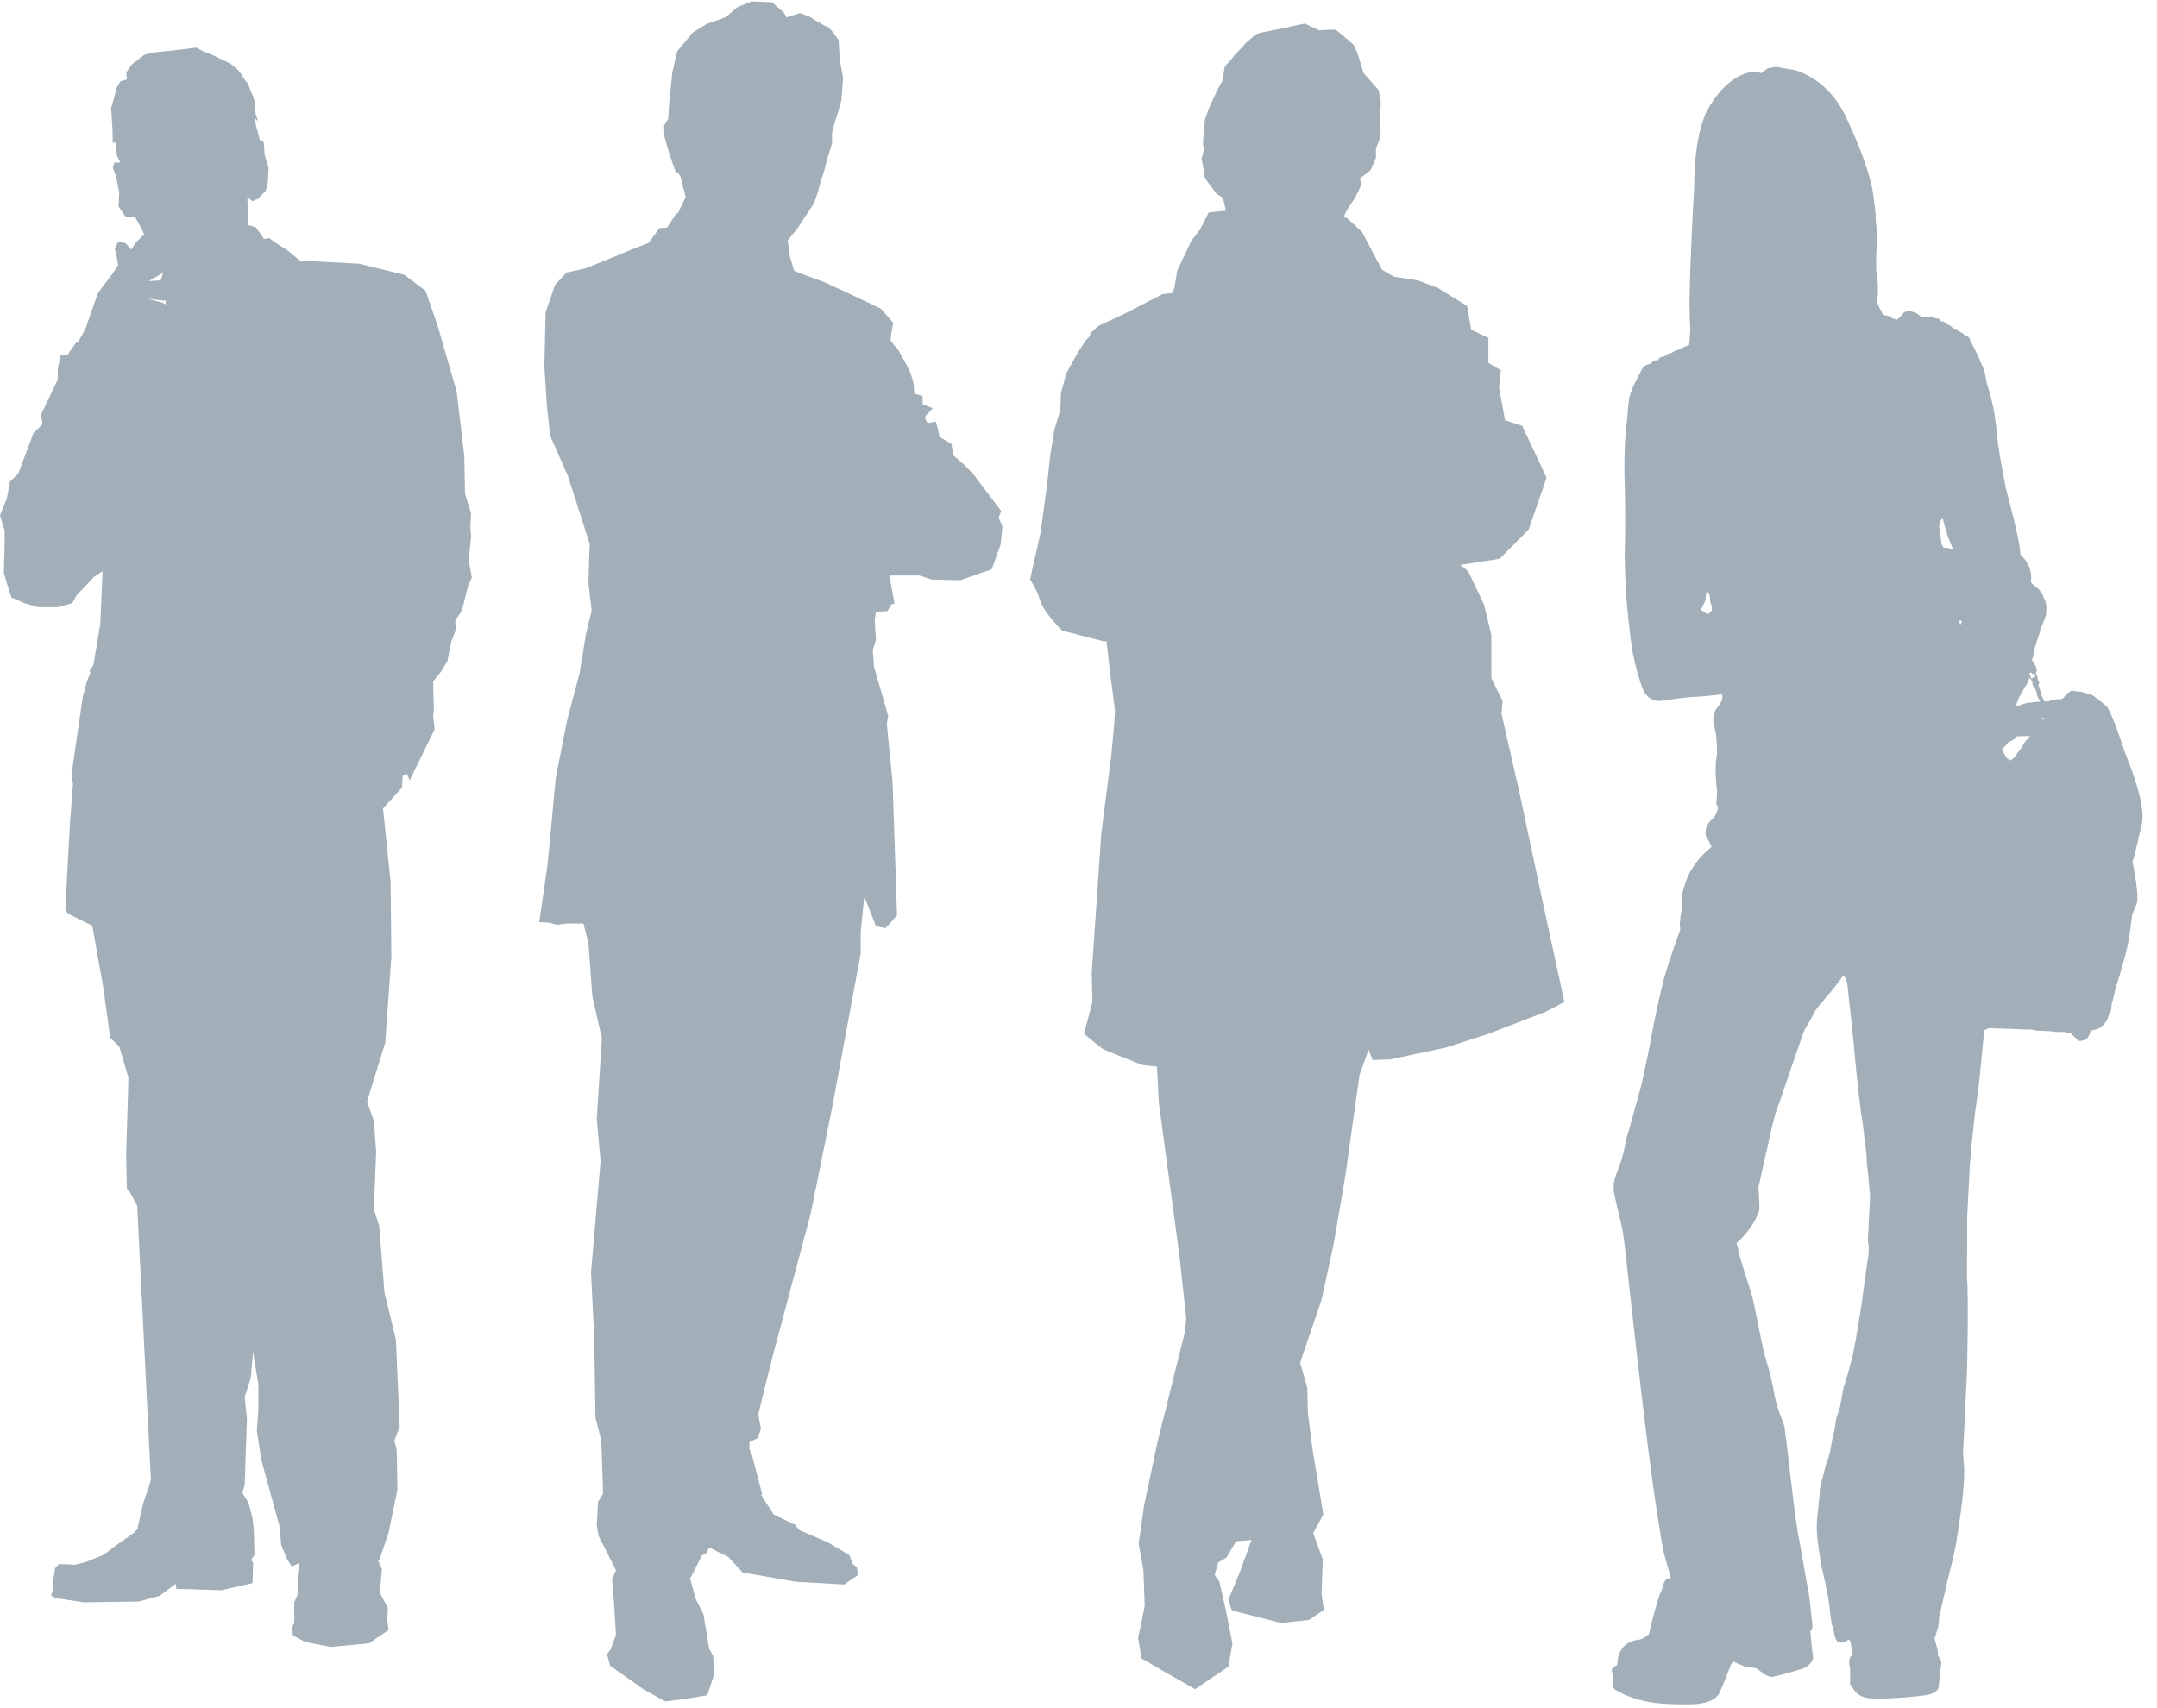 <?xml version="1.0" encoding="UTF-8" standalone="no"?>
<svg width="101px" height="80px" viewBox="0 0 101 80" version="1.1" xmlns="http://www.w3.org/2000/svg" xmlns:xlink="http://www.w3.org/1999/xlink" xmlns:sketch="http://www.bohemiancoding.com/sketch/ns">
    <!-- Generator: Sketch 3.3.2 (12043) - http://www.bohemiancoding.com/sketch -->
    <title>Employee stat</title>
    <desc>Created with Sketch.</desc>
    <defs></defs>
    <g id="VDM-Landing-Page-2" stroke="none" stroke-width="1" fill="none" fill-rule="evenodd" sketch:type="MSPage">
        <g id="VDM2_max_desktopHD" sketch:type="MSArtboardGroup" transform="translate(-348, -2511)" fill="#A2AFB9">
            <g id="Learn-More" sketch:type="MSLayerGroup" transform="translate(0, 2183)">
                <g id="98%-copy-2" transform="translate(348, 318)" sketch:type="MSShapeGroup">
                    <g id="Employee-stat" transform="translate(0, 10)">
                        <path d="M38.77,22.036 L39.049,22.082 L39.496,22.157 L38.77,22.036 L38.77,22.036 Z M46.761,24.247 L46.881,23.932 L45.596,22.232 L45.208,21.824 L44.639,21.32 L44.547,20.786 L44.007,20.47 L43.828,19.747 L43.441,19.81 C43.441,19.81 43.229,19.59 43.381,19.432 C43.529,19.277 43.68,19.119 43.68,19.119 L43.203,18.929 L43.203,18.553 L42.811,18.427 L42.783,17.985 C42.783,17.985 42.665,17.513 42.572,17.324 C42.483,17.136 42.034,16.348 42.034,16.348 C42.034,16.348 41.735,16.035 41.707,15.94 C41.678,15.845 41.824,15.123 41.824,15.123 L41.258,14.463 L40.6,14.148 L38.654,13.236 L37.548,12.826 L37.186,12.686 L36.992,12.038 L36.893,11.334 L36.89,11.25 L37.315,10.728 L38.116,9.525 L38.309,8.959 L38.443,8.417 L38.575,8.076 L38.711,7.532 L38.789,7.217 L38.807,6.567 L38.789,7.229 L38.711,7.532 L38.96,6.706 L38.96,6.223 C38.96,6.223 39.113,5.6 39.152,5.521 C39.19,5.439 39.399,4.695 39.399,4.695 L39.477,3.629 L39.322,2.822 L39.265,1.878 C39.265,1.878 38.903,1.316 38.73,1.254 C38.558,1.195 37.927,0.791 37.927,0.791 L37.45,0.61 L36.836,0.813 L36.702,0.59 L36.148,0.106 L35.211,0.065 L34.541,0.328 L33.968,0.813 L33.105,1.114 C33.105,1.114 32.378,1.536 32.361,1.596 C32.34,1.658 31.71,2.401 31.71,2.401 L31.481,3.387 L31.326,4.935 L31.289,5.561 L31.096,5.882 L31.114,6.404 L31.289,7.027 L31.481,7.613 L31.651,8.076 L31.767,8.116 L31.879,8.3 L31.994,8.8 L32.119,9.26 L32.072,9.302 L31.767,9.923 L31.764,9.959 L31.653,10.024 L31.235,10.654 L30.875,10.686 L30.367,11.378 L29.558,11.693 L28.81,12.007 L27.403,12.574 L26.536,12.762 L25.997,13.329 L25.55,14.619 L25.489,17.136 L25.61,19.024 L25.759,20.407 L26.596,22.297 L27.613,25.474 L27.583,26.23 L27.554,27.329 L27.705,28.588 L27.433,29.722 L27.136,31.547 L26.567,33.684 L26.028,36.392 L25.637,40.511 L25.25,43.186 L25.726,43.217 L26.088,43.311 L26.506,43.251 L27.253,43.251 L27.319,43.256 L27.554,44.162 L27.734,46.647 L28.183,48.629 L27.943,52.404 L28.122,54.387 L27.674,59.577 L27.823,62.629 L27.883,66.405 L28.156,67.468 L28.241,69.949 L28.003,70.337 L27.943,71.438 L28.032,71.942 L28.844,73.543 L28.841,73.547 L28.661,73.956 L28.751,75.057 L28.841,76.566 L28.601,77.228 L28.422,77.477 L28.571,78.013 L30.127,79.115 L31.145,79.682 L31.953,79.585 L33.117,79.398 L33.449,78.392 L33.388,77.542 L33.209,77.228 L32.937,75.591 L32.581,74.899 L32.302,73.883 L31.502,73.674 L32.34,73.892 L33.209,72.162 L32.866,72.841 L33.058,72.76 L33.209,72.475 L34.104,72.918 L34.765,73.641 L37.247,74.079 L39.521,74.208 L40.178,73.766 L40.12,73.389 L39.942,73.264 L39.762,72.822 L38.744,72.225 L37.427,71.658 L37.219,71.407 L36.231,70.935 L35.637,70.013 L35.692,69.992 L35.182,68.042 L35.092,67.883 L35.092,67.536 L35.482,67.348 L35.633,66.907 C35.633,66.907 35.511,66.342 35.511,66.246 C35.511,66.154 36.199,63.447 36.199,63.447 L37.967,56.811 L38.952,51.933 L40.302,44.665 L40.302,43.658 L40.448,42.179 L40.48,42.009 L41.016,43.374 L41.463,43.469 L42.003,42.873 L41.796,36.643 L41.525,33.905 L41.589,33.526 L40.926,31.231 L40.867,30.445 L41.016,29.971 L40.956,29.029 L41.016,28.653 L41.557,28.619 L41.735,28.305 L41.886,28.273 L41.646,26.952 L43.051,26.952 L43.619,27.141 L44.966,27.174 L45.863,26.857 L46.434,26.668 L46.851,25.506 L46.941,24.654 L46.761,24.247 L46.761,24.247 Z" id="Fill-1"></path>
                        <path d="M7.823,13.121 L7.382,13.136 L6.957,13.168 L7.683,12.753 L7.642,12.779 L7.521,13.131 L7.823,13.121 L7.823,13.121 Z M7.74,14.052 L7.745,14.066 L7.761,14.259 L8.393,14.646 L7.635,14.183 L6.893,13.982 L7.683,14.084 L7.74,14.052 L7.74,14.052 Z M21.954,26.302 L21.99,25.815 L22.06,25.104 L22.024,24.694 L22.06,24.058 L21.775,23.121 L21.741,21.364 L21.383,18.331 L20.495,15.265 L19.927,13.619 L19.283,13.135 L19.257,13.091 L19.268,13.123 L18.93,12.868 L16.814,12.351 L14.038,12.206 L13.469,11.728 L12.887,11.361 L12.601,11.149 L12.358,11.194 L12.293,11.077 L11.977,10.647 L11.633,10.545 L11.582,9.251 L11.82,9.418 L12.071,9.318 L12.452,8.919 L12.545,8.504 L12.578,7.874 L12.387,7.242 L12.357,6.712 L12.324,6.612 L12.161,6.56 L12.167,6.595 L12.119,6.344 L12.009,5.964 L11.914,5.515 L12.088,5.68 L11.977,5.35 L11.946,5.15 L11.961,4.867 L11.85,4.519 L11.741,4.269 C11.741,4.269 11.631,3.94 11.582,3.886 C11.536,3.839 11.393,3.656 11.283,3.457 C11.172,3.259 10.778,2.975 10.778,2.975 L9.956,2.577 L9.497,2.395 L9.198,2.229 L8.268,2.344 L7.162,2.461 L6.766,2.561 L6.183,3.008 L5.914,3.39 L5.93,3.589 L5.944,3.721 L5.646,3.805 C5.646,3.805 5.456,4.087 5.456,4.136 C5.456,4.188 5.204,5.067 5.204,5.067 L5.268,6.063 L5.283,6.712 L5.393,6.645 L5.424,6.827 L5.472,7.291 L5.638,7.608 L5.362,7.608 L5.283,7.857 L5.424,8.236 L5.583,9.003 L5.551,9.665 L5.882,10.164 L6.246,10.182 L6.324,10.164 L6.656,10.763 L6.75,10.977 L6.324,11.393 L6.15,11.691 L5.882,11.393 L5.535,11.309 L5.378,11.641 L5.487,12.139 L5.535,12.423 L5.204,12.905 L4.588,13.718 L3.987,15.429 L3.562,16.19 L3.655,16.022 L3.558,16.05 L3.166,16.612 L2.846,16.612 L2.706,17.286 L2.706,17.773 L1.921,19.417 L1.993,19.866 L1.566,20.28 L1.318,20.952 L0.854,22.186 L0.465,22.56 L0.321,23.346 L0,24.131 L0.216,24.842 L0.216,25.554 L0.179,26.825 L0.356,27.425 L0.535,27.985 L1.139,28.248 L1.781,28.436 L2.706,28.436 L3.381,28.248 L3.594,27.875 L4.412,27.013 L4.803,26.751 L4.767,27.61 L4.697,29.22 L4.377,31.129 L4.362,31.167 L4.187,31.421 L4.238,31.489 L4.057,31.951 L3.879,32.626 L3.345,36.29 L3.418,36.702 L3.275,38.573 L3.132,41.231 L3.06,42.613 L3.202,42.801 L3.807,43.101 L4.343,43.361 L4.32,43.35 L4.84,46.261 L5.159,48.601 L5.586,49.012 L6.015,50.47 L5.906,54.176 L5.943,55.672 L6.049,55.784 L6.424,56.462 L7.066,69.309 L6.938,69.738 C6.938,69.738 6.761,70.225 6.725,70.339 C6.69,70.45 6.44,71.572 6.44,71.572 L7.187,71.76 L6.47,71.579 L6.271,71.789 L5.513,72.319 L4.85,72.817 L4.03,73.15 L3.524,73.284 L2.768,73.247 L2.579,73.448 L2.484,74.078 L2.516,74.41 L2.39,74.709 L2.579,74.842 L3.905,75.041 L6.492,75.006 L7.47,74.743 L8.226,74.177 L8.258,74.41 L10.372,74.477 L11.822,74.143 L11.855,73.215 L11.761,73.051 L11.918,72.817 L11.887,71.69 L11.822,71.587 L11.315,71.385 L11.884,71.609 L11.813,71.049 L11.635,70.375 L11.351,69.925 L11.456,69.553 L11.564,66.446 L11.499,65.84 L11.504,65.829 L11.499,65.834 L11.456,65.435 L11.742,64.537 L11.849,63.304 L12.098,64.838 L12.098,66.036 L12.027,67.007 L12.241,68.393 L13.095,71.499 L13.165,72.357 L13.449,73.033 L13.664,73.369 L14.01,73.202 L13.937,73.813 L13.937,74.676 L13.779,75.041 L13.779,76.002 L13.685,76.204 L13.717,76.601 L14.284,76.898 L15.484,77.132 L17.282,76.964 L18.198,76.335 L18.133,75.869 L18.165,75.305 L17.788,74.608 L17.882,73.481 L17.698,73.077 L17.042,73.181 L17.755,73.069 L18.183,71.835 L18.609,69.777 L18.574,67.905 L18.467,67.457 L18.716,66.821 L18.623,64.689 L18.642,64.725 L18.621,64.652 L18.539,62.743 L18.003,60.536 L17.755,57.395 L17.506,56.645 L17.614,53.913 L17.506,52.491 L17.185,51.593 L18.04,48.825 L18.325,44.821 L18.29,41.303 L17.934,37.864 L18.823,36.89 L18.857,36.29 L19.072,36.254 L19.179,36.554 L20.353,34.16 L20.281,33.485 L20.318,33.261 L20.281,31.914 L20.673,31.427 L20.879,31.075 L20.92,31.054 L20.894,31.05 L20.956,30.942 L21.136,30.042 L21.348,29.482 L21.314,29.071 L21.633,28.585 L21.921,27.425 L22.097,27.049 L21.954,26.302 L21.954,26.302 Z" id="Fill-2"></path>
                        <path d="M62.381,39.531 L62.381,39.531 L62.02,39.558 L62.381,39.531 L62.381,39.531 Z M58.871,7.059 C58.914,7.052 58.955,7.044 58.992,7.039 C58.956,7.046 58.916,7.052 58.871,7.059 L58.871,7.059 Z M59.547,7.369 C59.546,7.368 59.541,7.362 59.535,7.361 C59.535,7.36 59.533,7.36 59.532,7.359 C59.527,7.357 59.527,7.354 59.519,7.349 C59.517,7.348 59.514,7.345 59.512,7.345 C59.511,7.345 59.509,7.343 59.507,7.343 C59.533,7.36 59.554,7.372 59.554,7.372 C59.554,7.372 59.551,7.369 59.547,7.369 L59.547,7.369 Z M60.368,7.579 L60.354,7.579 C60.353,7.578 60.349,7.578 60.349,7.578 C60.335,7.575 60.328,7.575 60.323,7.574 C60.33,7.575 60.345,7.578 60.368,7.579 L60.368,7.579 Z M60.729,7.582 L60.576,7.582 L60.758,7.582 L60.729,7.582 L60.729,7.582 Z M60.512,7.582 L60.46,7.582 C60.456,7.582 60.452,7.579 60.447,7.579 C60.444,7.579 60.438,7.579 60.435,7.579 C60.462,7.579 60.491,7.582 60.528,7.582 L60.512,7.582 L60.512,7.582 Z M58.738,7.097 C58.779,7.085 58.818,7.074 58.861,7.065 C58.856,7.066 58.855,7.066 58.852,7.066 C58.815,7.075 58.777,7.087 58.738,7.097 L58.738,7.097 Z M58.637,7.127 C58.658,7.12 58.677,7.115 58.698,7.109 L58.694,7.109 C58.674,7.115 58.657,7.12 58.637,7.127 L58.637,7.127 Z M58.475,7.179 C58.509,7.168 58.553,7.155 58.604,7.136 C58.59,7.142 58.576,7.146 58.562,7.151 C58.557,7.151 58.554,7.153 58.549,7.155 C58.532,7.16 58.513,7.168 58.499,7.172 C58.49,7.176 58.484,7.177 58.475,7.179 L58.475,7.179 Z M58.464,7.185 C58.458,7.185 58.454,7.188 58.448,7.188 C58.454,7.188 58.462,7.185 58.465,7.182 C58.465,7.185 58.465,7.185 58.464,7.185 L58.464,7.185 Z M72.25,42.305 L71.138,37.074 L70.305,33.419 L70.359,32.833 L69.836,31.768 L69.831,31.344 L69.831,29.738 L69.498,28.333 L68.747,26.753 L67.887,26.052 L68.383,26.457 L70.221,26.17 L71.583,24.794 L72.417,22.371 L71.277,19.942 L70.472,19.68 L70.194,18.159 L70.276,17.342 L69.693,16.992 L69.693,15.821 L68.887,15.442 L68.693,14.33 L67.329,13.485 L66.385,13.132 L65.272,12.958 L64.716,12.635 L63.771,10.853 L63.103,10.239 L62.921,10.156 L62.909,10.18 L63.058,9.852 L63.051,9.862 L63.421,9.311 L63.574,9.024 L63.738,8.661 L63.683,8.357 L63.888,8.197 L64.179,7.967 L64.428,7.388 L64.428,6.953 L64.592,6.545 L64.647,6.185 L64.62,5.358 C64.62,5.358 64.661,4.894 64.661,4.853 C64.661,4.81 64.592,4.287 64.523,4.187 C64.454,4.087 63.849,3.448 63.838,3.388 C63.821,3.332 63.671,2.853 63.642,2.737 C63.616,2.623 63.45,2.187 63.394,2.119 C63.339,2.044 62.583,1.407 62.539,1.39 C62.498,1.377 61.771,1.421 61.771,1.421 L61.094,1.102 L60.215,1.29 L59.306,1.479 C59.306,1.479 58.836,1.538 58.727,1.666 C58.616,1.798 58.355,1.972 58.258,2.101 C58.163,2.233 57.818,2.551 57.789,2.608 C57.764,2.667 57.35,3.114 57.35,3.114 L57.24,3.78 C57.24,3.78 57.033,4.156 57.005,4.216 C56.976,4.273 56.662,4.94 56.62,5.04 C56.577,5.142 56.426,5.576 56.426,5.576 L56.344,6.386 L56.33,6.807 L56.398,6.916 L56.266,7.431 C56.266,7.431 56.404,8.191 56.404,8.28 C56.404,8.367 56.961,9.069 56.961,9.069 L57.266,9.272 L57.453,10.109 L57.398,9.87 L56.905,9.917 L56.601,9.948 L56.184,10.763 L55.793,11.261 L55.127,12.665 L54.988,13.485 L54.902,13.719 L54.431,13.775 L52.736,14.653 L51.428,15.266 L51.04,15.617 C51.04,15.617 51.125,15.676 50.901,15.881 C50.678,16.083 49.927,17.489 49.927,17.489 L49.677,18.425 L49.651,19.213 L49.372,20.118 L49.177,21.316 L49.035,22.633 L48.732,24.913 L48.232,27.135 C48.232,27.135 48.537,27.573 48.704,28.126 C48.872,28.684 49.731,29.533 49.731,29.533 L51.651,30.028 L51.814,30.038 L51.984,31.55 L52.209,33.266 L52.179,33.829 L52.041,35.347 L51.568,39.032 L51.121,45.549 L51.151,46.925 L50.761,48.416 C50.761,48.416 51.54,49.06 51.623,49.116 C51.707,49.175 53.403,49.847 53.486,49.876 C53.569,49.907 58.042,50.315 58.042,50.315 C58.042,50.315 55.448,50.08 54.174,49.953 L54.265,51.661 L55.236,58.882 L55.543,61.744 L55.488,62.359 L54.208,67.504 L53.569,70.514 L53.318,72.299 L53.542,73.556 C53.542,73.556 53.598,75.104 53.598,75.194 C53.598,75.28 53.292,76.712 53.292,76.712 L53.456,77.677 L54.624,78.35 L55.96,79.111 L57.516,78.058 L57.71,76.976 L57.404,75.426 L57.1,74.083 L56.877,73.761 L57.044,73.176 L57.433,72.943 L57.879,72.184 L58.6,72.123 L58.073,73.585 L57.516,74.931 L57.684,75.426 L59.992,76.011 L61.298,75.867 L61.99,75.396 L61.882,74.666 L61.936,73.03 L61.491,71.801 L61.744,71.336 L61.964,70.925 L61.464,67.913 L61.243,66.189 L61.213,64.99 L60.879,63.821 L61.882,60.869 L62.437,58.325 L62.994,55.08 L63.66,50.344 L64.085,49.163 L64.271,49.643 L65.105,49.614 L67.719,49.057 L69.693,48.416 L72.362,47.393 L73.252,46.925 L72.25,42.305 L72.25,42.305 Z" id="Fill-3"></path>
                        <path d="M95.728,33.657 C95.708,33.671 95.712,33.676 95.712,33.676 C95.712,33.676 95.728,33.692 95.708,33.692 C95.688,33.692 95.669,33.687 95.669,33.687 L95.61,33.682 L95.577,33.682 L95.599,33.657 C95.599,33.657 95.605,33.651 95.625,33.639 C95.644,33.631 95.679,33.619 95.679,33.619 L95.742,33.639 C95.742,33.639 95.746,33.639 95.728,33.657 L95.728,33.657 Z M95.075,32.902 C94.746,32.929 94.511,33.058 94.511,33.058 L94.452,33.079 L94.412,33.02 L94.428,32.948 L94.455,32.886 C94.455,32.886 94.491,32.773 94.511,32.72 C94.521,32.686 94.757,32.278 94.831,32.148 C95,31.922 95,31.783 95,31.783 L95.026,31.762 L95.055,31.778 L95.085,31.814 L95.119,31.855 C95.119,31.855 95.124,31.874 95.124,31.912 L95.158,31.925 L95.182,31.958 L95.148,32.02 C95.148,32.02 95.158,32.036 95.177,32.056 C95.177,32.056 95.182,32.081 95.187,32.102 L95.187,32.139 L95.212,32.139 L95.25,32.134 L95.27,32.185 L95.369,32.438 L95.374,32.479 L95.374,32.537 C95.374,32.537 95.384,32.567 95.393,32.597 C95.404,32.628 95.413,32.643 95.433,32.669 C95.452,32.695 95.448,32.692 95.448,32.692 C95.448,32.692 95.457,32.715 95.462,32.743 C95.468,32.769 95.493,32.798 95.493,32.798 L95.51,32.824 L95.526,32.861 C95.526,32.861 95.404,32.876 95.075,32.902 L95.075,32.902 Z M95.026,34.511 C95.026,34.511 94.991,34.552 94.976,34.569 C94.962,34.583 95,34.558 94.952,34.6 C94.902,34.64 94.798,34.77 94.798,34.77 C94.798,34.77 94.746,34.856 94.716,34.915 C94.687,34.972 94.645,35.038 94.628,35.058 C94.613,35.079 94.619,35.079 94.594,35.104 C94.569,35.13 94.574,35.126 94.544,35.157 C94.515,35.188 94.521,35.194 94.502,35.213 C94.481,35.234 94.471,35.261 94.455,35.285 C94.442,35.311 94.393,35.383 94.378,35.399 C94.363,35.416 94.305,35.487 94.276,35.513 C94.245,35.539 94.225,35.553 94.225,35.553 L94.161,35.6 L94.127,35.617 L94.093,35.578 L94.07,35.553 L94.031,35.539 L93.995,35.523 C93.995,35.523 93.99,35.544 93.967,35.496 C93.941,35.451 93.839,35.291 93.839,35.291 L93.784,35.199 C93.784,35.199 93.78,35.182 93.77,35.161 C93.759,35.142 93.75,35.115 93.75,35.115 L93.759,35.074 L93.95,34.874 L93.981,34.831 C93.981,34.831 94.01,34.77 94.05,34.765 C94.089,34.76 94.127,34.719 94.127,34.719 L94.171,34.702 L94.271,34.64 L94.339,34.605 L94.442,34.485 L94.465,34.481 L94.521,34.481 C94.544,34.481 94.477,34.485 94.569,34.481 C94.662,34.477 94.882,34.472 94.918,34.472 L95.03,34.472 L95.055,34.477 L95.026,34.511 L95.026,34.511 Z M95.051,31.519 L95.075,31.495 L95.104,31.499 L95.124,31.519 C95.124,31.519 95.143,31.545 95.168,31.555 C95.193,31.567 95.202,31.567 95.202,31.567 L95.282,31.567 C95.282,31.567 95.295,31.575 95.295,31.597 L95.295,31.666 L95.291,31.691 L95.275,31.711 C95.275,31.711 95.26,31.711 95.242,31.72 C95.22,31.731 95.233,31.731 95.208,31.737 C95.182,31.743 95.158,31.756 95.158,31.756 L95.134,31.769 L95.109,31.773 L95.104,31.747 C95.104,31.747 95.095,31.743 95.09,31.715 C95.085,31.691 95.078,31.669 95.078,31.669 L95.055,31.634 L95.035,31.567 L95.051,31.519 L95.051,31.519 Z M91.868,29.111 L91.852,29.145 C91.852,29.145 91.841,29.152 91.836,29.172 C91.832,29.192 91.827,29.209 91.827,29.209 L91.812,29.239 L91.765,29.198 L91.749,29.157 L91.74,29.12 L91.728,29.074 L91.779,29.068 L91.808,29.068 L91.832,29.074 L91.868,29.085 L91.868,29.111 L91.868,29.111 Z M91.362,25.726 C91.362,25.726 91.274,25.677 91.245,25.671 C91.216,25.666 91.2,25.661 91.171,25.661 C91.142,25.661 91.027,25.652 91.027,25.652 L90.992,25.634 L90.974,25.586 L90.957,25.551 L90.917,25.502 L90.899,25.464 L90.893,25.374 L90.877,25.211 L90.836,24.817 L90.796,24.689 L90.801,24.62 L90.813,24.566 L90.813,24.524 L90.836,24.415 C90.836,24.415 90.87,24.368 90.906,24.336 C90.94,24.306 90.945,24.293 90.945,24.293 L90.974,24.306 L90.992,24.379 C90.992,24.379 91.032,24.543 91.045,24.573 C91.055,24.604 91.072,24.707 91.097,24.75 C91.12,24.792 91.182,25.053 91.182,25.053 C91.182,25.053 91.232,25.198 91.274,25.297 C91.315,25.396 91.348,25.483 91.348,25.483 C91.348,25.483 91.403,25.583 91.419,25.64 C91.439,25.707 91.423,25.733 91.423,25.733 L91.362,25.726 L91.362,25.726 Z M80.158,28.571 C80.158,28.596 80.14,28.608 80.14,28.608 C80.14,28.608 80.117,28.633 80.082,28.662 L80.047,28.693 L80.013,28.748 L79.95,28.76 L79.869,28.705 L79.817,28.681 C79.817,28.681 79.794,28.656 79.77,28.639 C79.747,28.621 79.718,28.614 79.718,28.614 L79.661,28.579 L79.661,28.524 C79.661,28.524 79.656,28.517 79.672,28.487 C79.69,28.456 79.713,28.421 79.713,28.421 L79.753,28.322 L79.787,28.262 L79.823,28.195 L79.839,28.164 L79.851,28.131 L79.855,28.092 L79.863,28.062 L79.863,27.977 L79.869,27.946 C79.869,27.946 79.869,27.917 79.875,27.885 C79.88,27.856 79.892,27.837 79.892,27.837 C79.892,27.837 79.898,27.812 79.903,27.789 C79.91,27.765 79.91,27.715 79.91,27.715 L79.965,27.728 L80.007,27.789 C80.007,27.789 80.019,27.825 80.03,27.85 C80.041,27.874 80.041,27.892 80.041,27.892 C80.041,27.892 80.054,27.922 80.059,27.946 C80.065,27.971 80.071,28.068 80.077,28.135 C80.082,28.202 80.082,28.177 80.088,28.202 C80.093,28.226 80.099,28.245 80.099,28.245 C80.099,28.245 80.123,28.3 80.128,28.322 C80.136,28.347 80.136,28.354 80.145,28.403 C80.158,28.452 80.151,28.444 80.151,28.476 C80.151,28.503 80.158,28.53 80.158,28.53 L80.158,28.571 L80.158,28.571 Z M100.266,38.69 C100.305,38.515 100.5,38 99.843,36.141 C99.784,35.968 99.49,35.213 99.49,35.213 C99.49,35.213 98.931,33.46 98.645,33.087 C98.548,33.006 98.243,32.747 98.243,32.747 L98.097,32.643 L97.988,32.571 L97.949,32.541 L97.851,32.511 L97.734,32.489 L97.626,32.448 C97.626,32.448 97.577,32.448 97.537,32.427 C97.498,32.407 97.478,32.407 97.478,32.407 L97.331,32.387 L97.213,32.387 C97.213,32.387 97.134,32.356 97.097,32.356 L96.969,32.356 L96.88,32.427 L96.802,32.47 L96.762,32.511 L96.722,32.552 L96.685,32.603 L96.645,32.655 L96.596,32.706 L96.517,32.747 C96.517,32.747 96.301,32.727 95.997,32.811 L95.918,32.85 L95.712,32.85 L95.673,32.738 L95.613,32.614 L95.448,32.077 L95.477,32.016 L95.488,31.952 L95.437,31.902 L95.419,31.799 L95.388,31.645 L95.359,31.593 L95.34,31.529 L95.34,31.477 L95.379,31.386 C95.379,31.386 95.359,31.2 95.182,30.972 L95.143,30.922 L95.212,30.695 C95.212,30.695 95.26,30.57 95.26,30.519 C95.26,30.468 95.27,30.478 95.27,30.427 C95.27,30.375 95.27,30.364 95.282,30.323 C95.291,30.281 95.319,30.208 95.319,30.208 L95.35,30.127 C95.359,30.065 95.35,30.043 95.388,29.971 C95.428,29.901 95.477,29.724 95.477,29.724 L95.506,29.642 L95.526,29.569 L95.537,29.488 C95.545,29.445 95.585,29.353 95.585,29.353 L95.625,29.289 L95.644,29.218 L95.663,29.157 L95.693,29.094 C95.693,29.094 95.752,29.001 95.752,28.951 C95.752,28.898 95.8,28.837 95.8,28.837 L95.8,28.765 L95.821,28.67 L95.821,28.444 L95.811,28.343 C95.8,28.279 95.791,28.218 95.791,28.218 L95.772,28.155 C95.752,28.094 95.742,28.073 95.742,28.073 L95.682,27.979 L95.654,27.867 L95.605,27.795 L95.577,27.753 L95.545,27.712 C95.516,27.671 95.496,27.629 95.496,27.629 C95.496,27.629 95.477,27.62 95.437,27.577 C95.399,27.537 95.369,27.517 95.369,27.517 L95.319,27.465 L95.242,27.424 L95.182,27.361 L95.124,27.309 L95.085,27.247 C95.085,27.247 95.27,26.587 94.613,25.988 C94.594,25.916 94.594,25.929 94.594,25.929 C94.594,25.929 94.673,25.67 93.926,22.883 C93.809,22.283 93.524,20.841 93.476,20.025 C93.396,19.447 93.378,19.055 93.042,17.991 C92.994,17.777 92.936,17.446 92.936,17.446 L92.867,17.229 L92.789,17.063 L92.593,16.61 L92.396,16.218 C92.396,16.218 92.239,15.888 92.211,15.836 C92.179,15.784 92.15,15.754 92.15,15.754 L92.102,15.732 L92.053,15.722 L91.944,15.65 L91.886,15.588 L91.808,15.567 L91.728,15.525 L91.681,15.465 L91.622,15.414 L91.541,15.392 L91.455,15.382 L91.386,15.31 L91.337,15.269 L91.238,15.206 L91.17,15.196 L91.131,15.146 L91.09,15.114 L91.043,15.072 L90.944,15.05 L90.896,15.042 L90.855,15.001 L90.827,14.958 L90.759,14.927 L90.699,14.907 L90.62,14.907 L90.542,14.886 L90.492,14.853 L90.424,14.823 L90.376,14.823 L90.325,14.835 C90.287,14.866 90.239,14.886 90.239,14.886 L90.207,14.846 L90.149,14.835 L89.963,14.835 L89.874,14.774 C89.874,14.774 89.747,14.607 89.344,14.566 C89.256,14.598 89.148,14.587 89.05,14.763 C88.981,14.846 88.874,14.927 88.874,14.927 L88.815,14.978 L88.687,14.927 C88.687,14.927 88.629,14.938 88.589,14.897 C88.55,14.853 88.589,14.876 88.538,14.846 C88.492,14.814 88.462,14.814 88.462,14.814 L88.384,14.782 L88.285,14.774 L88.178,14.723 L88.138,14.679 C88.138,14.679 88.069,14.515 88.03,14.464 C87.991,14.411 87.912,14.206 87.912,14.206 L87.872,14.124 L87.872,14.06 L87.891,13.988 L87.923,13.864 C87.923,13.864 87.971,13.225 87.853,12.678 C87.842,12.419 87.853,11.791 87.864,11.74 C87.872,11.688 87.872,11.006 87.872,10.904 C87.872,10.8 87.872,10.727 87.864,10.635 C87.853,10.543 87.853,10.532 87.842,10.46 C87.833,10.387 87.823,10.078 87.823,10.036 C87.823,9.996 87.804,9.882 87.804,9.882 L87.794,9.758 L87.765,9.521 L87.745,9.377 C87.745,9.377 87.715,8.16 86.451,5.517 C86.382,5.374 85.774,3.877 84.135,3.31 C83.947,3.257 83.812,3.247 83.812,3.247 L83.359,3.165 C83.359,3.165 83.271,3.144 83.232,3.144 L83.066,3.144 L82.977,3.165 L82.908,3.186 L82.81,3.196 L82.751,3.216 L82.673,3.268 L82.634,3.298 L82.593,3.341 L82.535,3.382 L82.486,3.413 L82.437,3.422 L82.35,3.391 L82.29,3.382 L82.222,3.369 C82.222,3.369 80.975,3.216 79.876,5.289 C79.838,5.424 79.328,6.383 79.328,8.809 C79.308,9.066 79.219,10.791 79.219,10.904 C79.219,11.038 79.15,12.389 79.141,12.803 C79.13,13.214 79.102,14.206 79.111,14.35 C79.121,14.495 79.121,14.723 79.121,14.763 C79.121,14.803 79.111,14.866 79.121,14.99 C79.13,15.114 79.141,15.132 79.141,15.227 L79.141,15.546 L79.121,15.784 L79.121,15.866 C79.121,15.919 79.102,16.032 79.102,16.032 L79.091,16.155 L78.866,16.247 L78.69,16.332 L78.611,16.372 C78.611,16.372 78.464,16.391 78.261,16.53 C78.22,16.536 78.137,16.558 78.137,16.558 L78.103,16.572 C78.071,16.584 78.091,16.579 78.065,16.593 C78.038,16.606 78.032,16.613 78.032,16.613 L78.007,16.641 L77.966,16.667 L77.933,16.688 L77.876,16.708 L77.796,16.708 L77.757,16.737 L77.706,16.764 L77.665,16.826 L77.646,16.861 C77.646,16.861 77.58,16.876 77.549,16.876 L77.503,16.876 L77.45,16.896 L77.411,16.909 L77.386,16.936 C77.386,16.936 77.371,16.936 77.352,16.964 C77.331,16.991 77.312,17.02 77.312,17.02 C77.305,17.046 77.235,17.039 77.235,17.039 C77.189,17.06 77.155,17.074 77.155,17.074 L77.111,17.089 C77.111,17.089 77.071,17.101 77.044,17.113 C77.018,17.129 77.025,17.135 76.986,17.164 C76.946,17.189 76.933,17.204 76.933,17.204 C76.933,17.204 76.92,17.233 76.9,17.266 C76.882,17.301 76.868,17.322 76.868,17.322 C76.868,17.322 76.842,17.349 76.836,17.376 C76.828,17.406 76.816,17.417 76.796,17.459 C76.776,17.5 76.717,17.618 76.717,17.618 C76.717,17.618 76.403,18.161 76.305,18.567 C76.292,18.636 76.272,18.574 76.194,19.592 C76.18,19.743 75.998,20.865 76.083,22.86 C76.096,23.375 76.109,25.067 76.076,25.885 C76.076,26.492 76.102,27.385 76.18,28.308 C76.261,29.23 76.422,30.584 76.508,30.819 C76.547,31.059 76.764,31.897 76.946,32.318 C76.999,32.427 77.239,32.902 77.79,32.819 C77.9,32.819 78.183,32.764 78.183,32.764 L78.633,32.704 C78.633,32.704 79.052,32.648 79.628,32.621 C80.047,32.587 80.564,32.531 80.564,32.531 L80.648,32.531 L80.643,32.593 C80.643,32.593 80.659,32.7 80.625,32.8 C80.599,32.87 80.544,32.954 80.508,33.01 C80.479,33.053 80.469,33.072 80.459,33.087 C80.42,33.149 80.164,33.315 80.242,33.922 C80.269,34.045 80.348,34.135 80.392,34.877 C80.392,35.006 80.433,35.186 80.354,35.606 C80.348,35.717 80.29,36.122 80.4,37.034 C80.4,37.153 80.392,37.269 80.392,37.269 L80.386,37.327 L80.386,37.381 L80.379,37.484 L80.375,37.552 L80.367,37.586 L80.367,37.629 L80.375,37.688 L80.4,37.731 L80.452,37.751 C80.452,37.751 80.445,38.048 80.229,38.309 C80.151,38.391 79.78,38.658 79.876,39.154 C79.929,39.251 79.955,39.299 79.955,39.299 L79.988,39.355 L80.021,39.402 L80.074,39.513 L80.111,39.581 L80.139,39.637 L80.111,39.692 L80.033,39.761 C80.033,39.761 79.17,40.427 78.89,41.444 C78.863,41.513 78.725,41.79 78.751,42.484 C78.751,42.614 78.712,42.84 78.699,42.869 C78.686,42.896 78.667,43.213 78.661,43.241 C78.653,43.268 78.667,43.406 78.667,43.406 L78.678,43.502 L78.678,43.558 L78.602,43.755 C78.602,43.755 78.202,44.795 77.876,45.977 C77.83,46.178 77.431,47.822 77.279,48.827 C77.247,48.978 76.849,50.933 76.809,50.992 C76.776,51.138 76.239,53.049 76.239,53.049 L76.148,53.333 L76.122,53.469 L76.096,53.615 C76.096,53.615 75.998,54.185 75.841,54.556 C75.824,54.612 75.757,54.79 75.694,54.961 C75.597,55.225 75.5,55.548 75.591,55.938 C75.625,56.13 75.933,57.427 75.933,57.427 C75.933,57.427 76.018,57.727 76.135,58.875 C76.214,59.545 76.599,63.094 76.816,64.89 C76.92,65.768 77.257,68.744 77.638,71.141 C77.727,71.689 77.795,72.176 77.889,72.638 C77.924,72.81 77.978,72.946 78.011,73.101 C78.062,73.29 78.13,73.516 78.13,73.516 L78.179,73.69 L78.218,73.837 L78.238,73.896 L78.179,73.927 C78.179,73.927 77.944,73.854 77.844,74.363 C77.808,74.507 77.727,74.649 77.727,74.649 C77.727,74.649 77.472,75.362 77.247,76.394 C77.227,76.455 77.227,76.507 77.227,76.507 L77.189,76.549 C77.189,76.549 76.912,76.797 76.707,76.797 C76.676,76.801 76.539,76.812 76.378,76.878 C76.101,76.992 75.75,77.272 75.727,77.963 C75.658,78.036 75.648,78.024 75.648,78.024 C75.648,78.024 75.402,78.096 75.491,78.335 C75.511,78.458 75.54,78.767 75.53,79.014 C75.56,79.077 75.618,79.128 75.618,79.128 L75.804,79.239 L76.07,79.365 L76.246,79.437 C76.246,79.437 76.773,79.664 77.484,79.751 C78.323,79.854 79.375,79.819 79.445,79.807 C79.572,79.787 80.337,79.737 80.533,79.239 C80.643,79.026 81.045,77.972 81.045,77.972 L81.122,77.849 L81.183,77.817 L81.24,77.849 C81.24,77.849 81.377,77.93 81.545,77.983 C81.711,78.036 81.622,78.044 81.868,78.075 C82.114,78.107 82.222,78.127 82.222,78.127 L82.389,78.238 L82.495,78.324 L82.575,78.385 L82.654,78.437 L82.703,78.458 L82.791,78.498 L82.88,78.529 L82.947,78.539 L83.076,78.518 C83.076,78.518 83.84,78.343 84.497,78.117 C84.616,78.036 85.008,77.838 84.861,77.385 C84.811,76.931 84.772,76.394 84.772,76.394 C84.772,76.394 84.92,76.25 84.852,75.992 C84.811,75.704 84.723,74.527 84.597,74.114 C84.537,73.752 84.262,72.141 84.194,71.863 C84.174,71.689 84.038,70.822 84.038,70.822 L83.645,67.508 L83.585,67.057 L83.556,66.811 C83.556,66.811 83.536,66.766 83.525,66.714 C83.517,66.663 83.458,66.518 83.458,66.518 C83.458,66.518 83.173,65.931 83.027,64.981 C82.87,64.226 82.78,63.98 82.78,63.98 L82.604,63.371 L82.477,62.795 C82.477,62.795 82.192,61.348 82.073,60.822 C82.053,60.67 81.535,59.162 81.445,58.759 C81.368,58.398 81.327,58.287 81.327,58.287 L81.32,58.211 C81.32,58.211 82.084,57.553 82.33,56.789 C82.359,56.717 82.427,56.842 82.34,55.696 L82.34,55.572 L82.378,55.426 C82.378,55.426 82.692,53.983 82.751,53.766 C82.801,53.539 83.094,52.102 83.312,51.662 C83.429,51.288 84.389,48.514 84.389,48.514 L84.517,48.193 L84.586,48.079 C84.586,48.079 84.92,47.524 84.988,47.348 C85.076,47.244 85.154,47.119 85.154,47.119 C85.154,47.119 86.107,46.038 86.293,45.696 C86.342,45.686 86.382,45.748 86.382,45.748 L86.421,45.839 L86.499,46.069 L86.52,46.305 L86.675,47.679 L86.695,47.884 L86.715,48.07 C86.715,48.07 86.823,49.068 86.853,49.484 C86.892,49.926 87.108,52.051 87.197,52.444 C87.234,52.734 87.275,53.054 87.275,53.054 L87.285,53.196 C87.285,53.196 87.412,53.96 87.412,54.456 C87.451,54.797 87.489,55.149 87.489,55.149 L87.54,55.767 L87.56,55.85 L87.56,56.171 L87.46,58.11 L87.489,58.316 L87.501,58.387 L87.501,58.687 L87.48,58.841 L87.451,59.006 L87.157,61.142 C87.157,61.142 86.941,62.577 86.755,63.464 C86.686,63.723 86.557,64.311 86.334,64.941 L86.303,65.085 C86.303,65.085 86.195,65.662 86.185,65.724 C86.166,65.839 86.166,65.848 86.166,65.848 L86.117,66.043 C86.117,66.043 86.086,66.126 86.067,66.179 C86.048,66.231 85.979,66.446 85.979,66.446 L85.96,66.581 L85.941,66.705 L85.92,66.828 L85.891,67.014 C85.891,67.014 85.812,67.28 85.715,67.85 C85.705,67.931 85.684,68.015 85.684,68.015 L85.656,68.119 L85.597,68.335 C85.597,68.335 85.548,68.335 85.381,69.07 C85.312,69.325 85.204,69.617 85.204,69.974 C85.194,70.061 85.173,70.336 85.14,70.626 C85.105,70.92 85.058,71.236 85.074,71.719 C85.092,72.189 85.189,72.747 85.293,73.361 C85.381,73.791 85.441,74.011 85.441,74.011 L85.478,74.176 L85.508,74.351 C85.508,74.351 85.684,75.177 85.684,75.444 C85.705,75.652 85.764,76.043 85.764,76.043 L85.831,76.25 L85.891,76.526 L85.92,76.673 L85.969,76.774 L86.009,76.85 L86.037,76.898 L86.235,76.931 L86.334,76.91 L86.411,76.89 L86.47,76.85 L86.549,76.787 C86.549,76.787 86.568,76.774 86.598,76.819 C86.628,76.858 86.638,76.868 86.638,76.868 C86.646,76.91 86.666,76.992 86.666,76.992 L86.675,77.073 L86.686,77.146 L86.706,77.32 L86.735,77.424 L86.725,77.519 C86.725,77.519 86.499,77.612 86.628,78.147 C86.638,78.335 86.628,78.849 86.628,78.849 C86.628,78.849 86.638,78.922 86.675,78.962 C86.715,79.005 86.775,79.085 86.775,79.085 C86.775,79.085 86.93,79.481 87.57,79.54 C87.737,79.552 88.668,79.573 89.885,79.428 C90.002,79.415 90.747,79.386 90.777,78.985 C90.808,78.654 90.867,78.179 90.867,78.179 L90.884,78.024 L90.896,77.92 C90.896,77.92 90.944,77.796 90.738,77.54 C90.738,77.445 90.787,77.405 90.581,76.746 C90.62,76.642 90.641,76.569 90.641,76.569 L90.67,76.466 L90.718,76.31 C90.718,76.31 90.796,76.146 90.796,75.756 C90.845,75.547 91.19,74.019 91.19,74.019 C91.19,74.019 91.572,72.607 91.65,71.916 C91.69,71.68 92.081,69.345 91.944,68.439 C91.934,68.244 91.905,67.912 91.925,67.85 C91.944,67.664 92.004,66.238 92.004,66.238 L92.102,64.311 C92.102,64.311 92.19,60.822 92.102,59.832 C92.112,59.204 92.112,56.993 92.112,56.993 L92.239,54.507 C92.239,54.507 92.416,52.424 92.553,51.599 C92.582,51.443 92.69,50.514 92.69,50.514 L92.867,48.688 L92.926,48.235 L93.004,48.215 L93.074,48.173 L93.152,48.151 L93.378,48.164 L93.731,48.173 C93.731,48.173 94.064,48.183 94.377,48.195 C94.654,48.205 94.918,48.215 94.918,48.215 L95.075,48.215 L95.193,48.235 L95.25,48.243 L95.399,48.274 L95.596,48.274 C95.644,48.274 95.772,48.288 95.791,48.288 L95.976,48.288 C95.976,48.288 96.037,48.296 96.085,48.307 C96.134,48.318 96.232,48.328 96.232,48.328 L96.615,48.328 L96.704,48.339 L96.772,48.36 L96.831,48.377 C96.899,48.391 96.959,48.398 96.959,48.398 L97.037,48.462 L97.086,48.521 L97.145,48.566 L97.233,48.657 L97.292,48.719 L97.342,48.75 L97.44,48.75 L97.558,48.719 L97.645,48.679 C97.645,48.679 97.823,48.625 97.881,48.296 C97.949,48.255 97.971,48.255 97.971,48.255 L98.038,48.235 L98.145,48.215 C98.145,48.215 98.567,48.12 98.744,47.553 C98.782,47.461 98.843,47.337 98.843,47.337 L98.862,47.223 L98.881,46.975 L98.931,46.853 C98.931,46.853 99.029,46.387 99.059,46.305 C99.088,46.223 99.215,45.788 99.215,45.788 C99.215,45.788 99.685,44.314 99.744,43.55 C99.813,43.065 99.833,42.837 99.852,42.797 C99.872,42.756 99.922,42.633 99.922,42.633 L99.99,42.478 C99.99,42.478 100.01,42.435 100.03,42.375 C100.049,42.311 100.068,42.291 100.068,42.251 C100.068,42.209 100.079,42.146 100.079,42.146 C100.079,42.146 100.137,41.755 99.852,40.34 C99.883,40.279 99.931,40.134 99.931,40.134 C99.931,40.134 100.216,38.928 100.266,38.69 L100.266,38.69 Z" id="Fill-5"></path>
                    </g>
                </g>
            </g>
        </g>
    </g>
</svg>